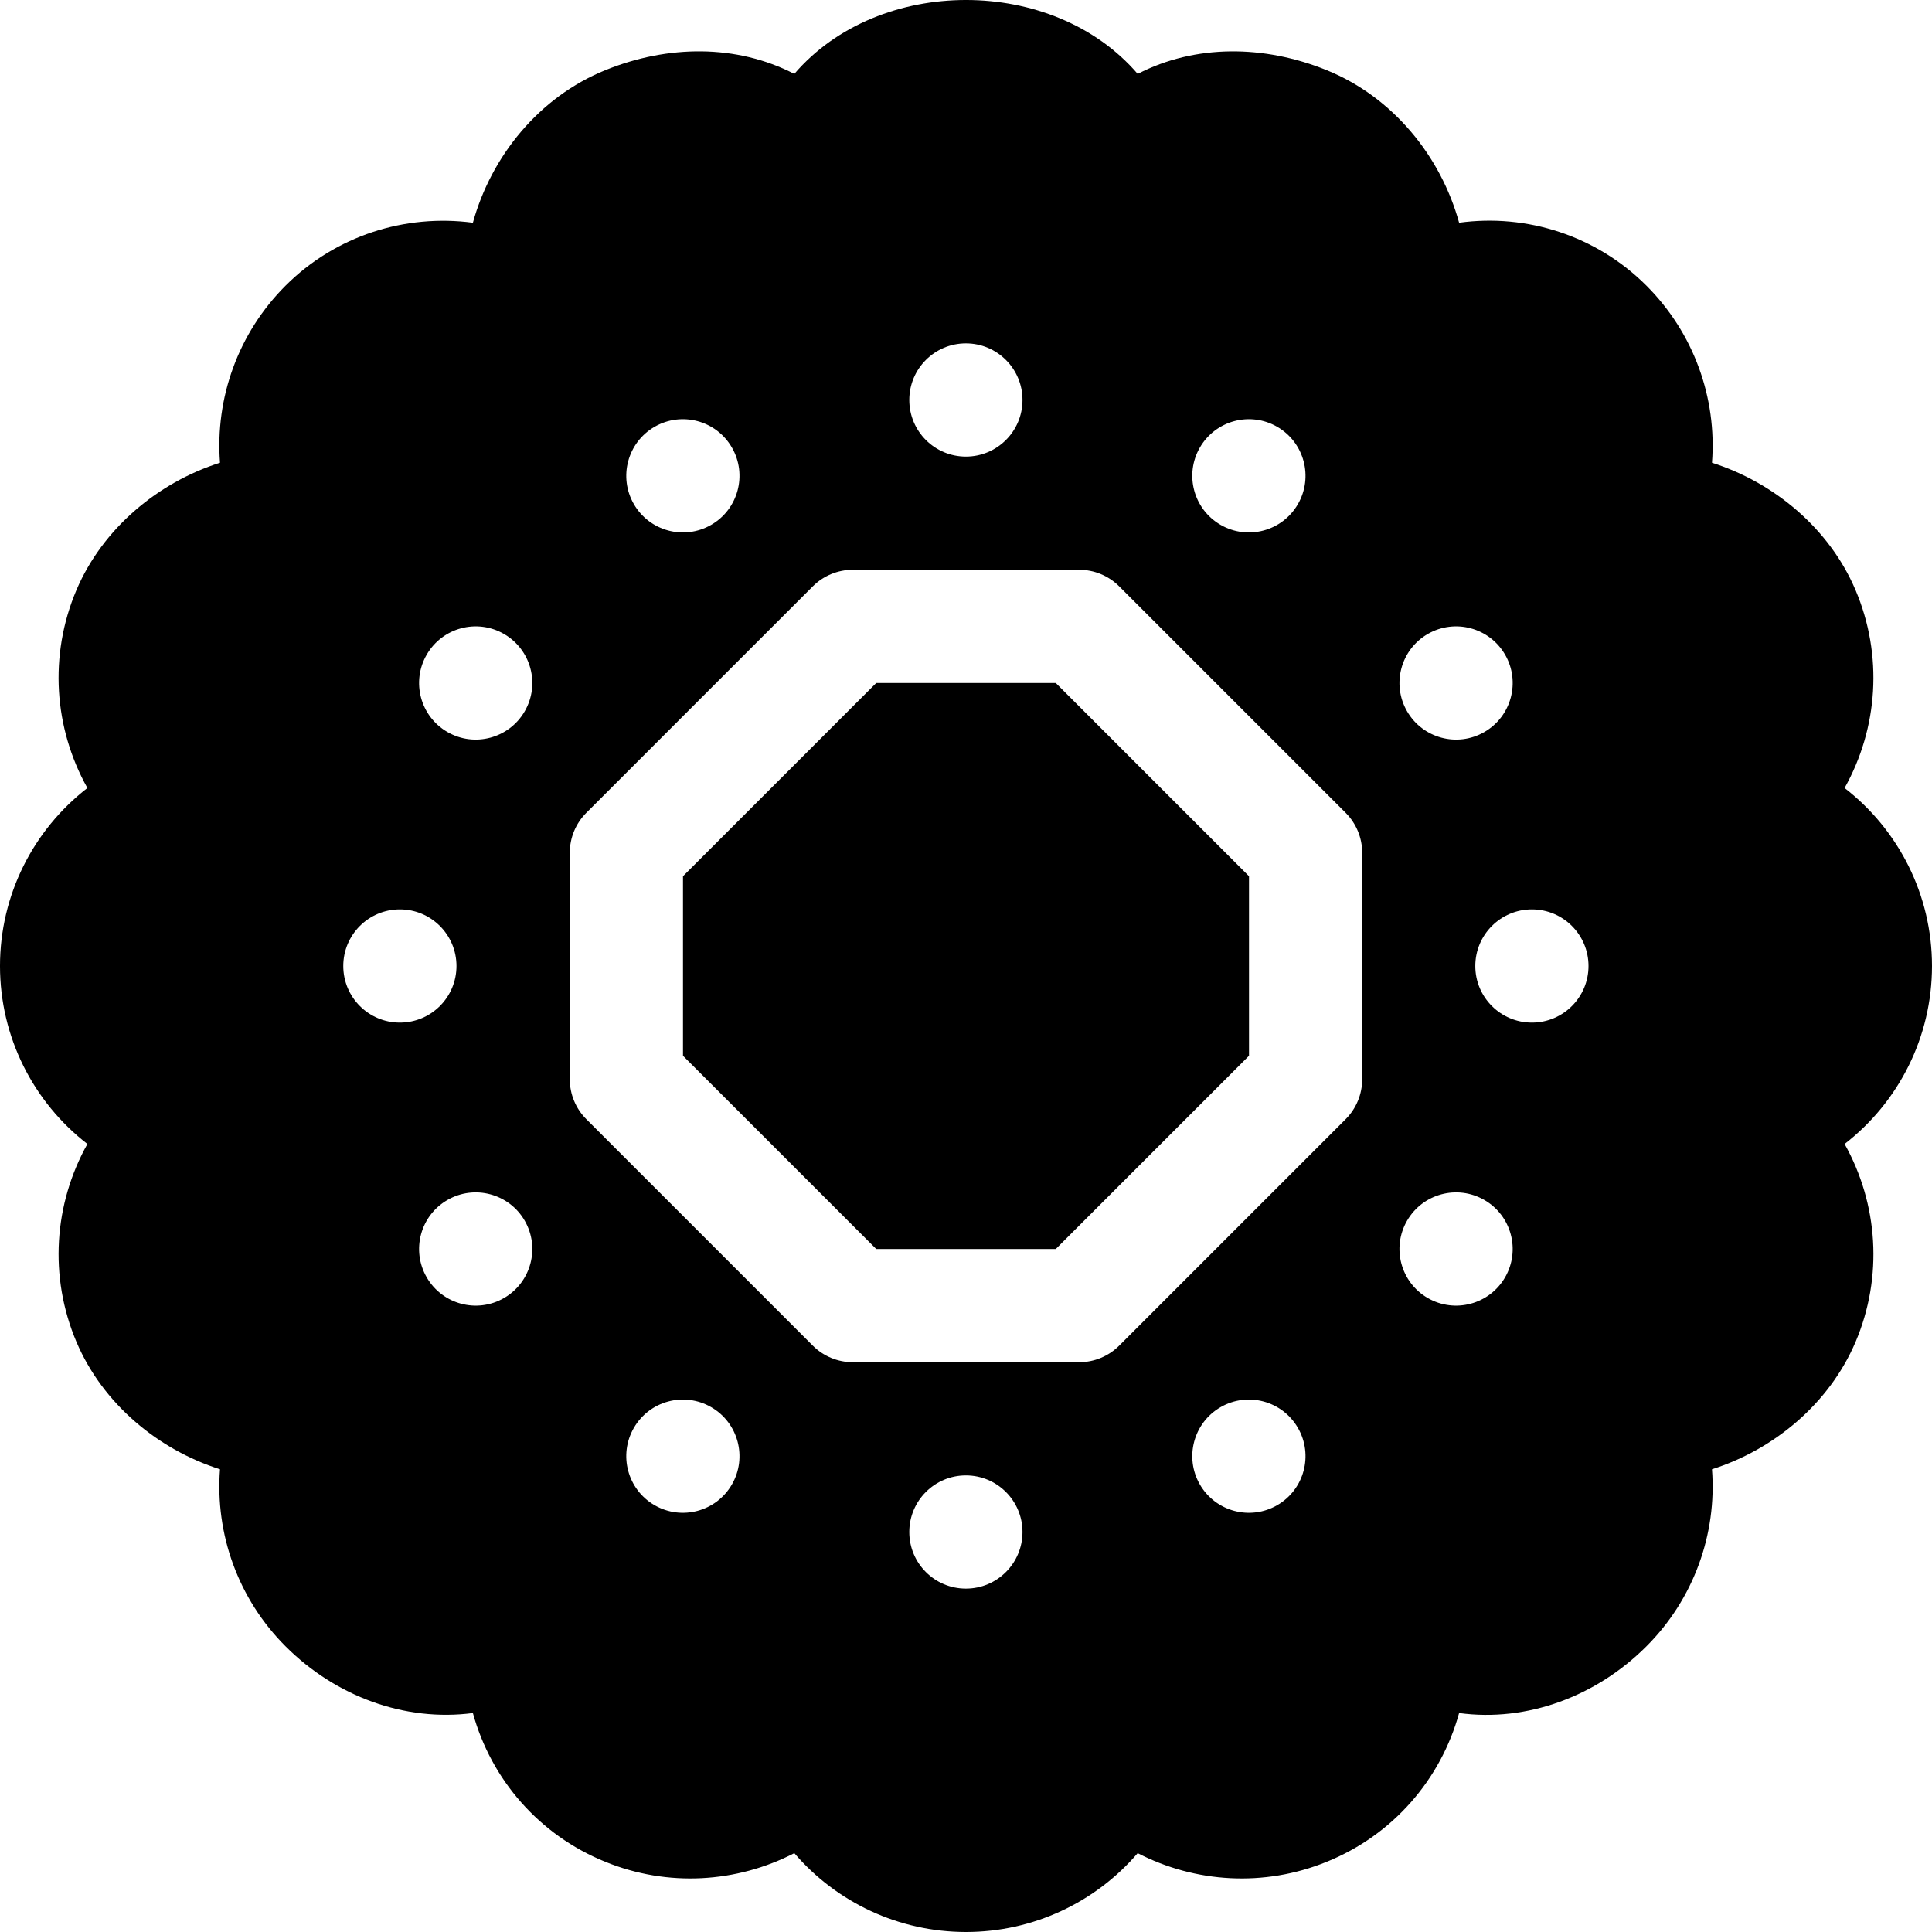 <svg height="512pt" viewBox="0 0 512 512.001" width="512pt" xmlns="http://www.w3.org/2000/svg"><path d="m232.211 181-51.211 51.211v47.578l51.211 51.211h47.578l51.211-51.211v-47.578l-51.211-51.211zm0 0"/><path d="m488.84 208.832c8.863-15.836 10.254-35.141 2.887-52.484-6.973-16.391-21.641-28.504-38.031-33.719 1.32-17.156-4.805-34.367-17.387-46.938-13.242-13.227-31.684-19.129-49.629-16.668-4.848-17.609-17.551-33.344-35.141-40.449-16.539-6.691-34.762-6.875-50.039 1.004-22.414-26.105-68.586-26.105-90.996 0-15.309-7.883-33.504-7.699-50.039-1.004-17.594 7.105-30.293 22.84-35.145 40.449-17.988-2.375-36.371 3.441-49.629 16.668-12.582 12.57-18.703 29.781-17.387 46.938-16.391 5.215-31.059 17.344-38.047 33.734-7.352 17.328-5.961 36.633 2.902 52.469-14.34 11.117-23.16 28.348-23.16 47.168 0 18.824 8.82 36.051 23.16 47.168-8.863 15.836-10.254 35.145-2.887 52.484 6.973 16.395 21.641 28.508 38.031 33.723-1.316 17.152 4.805 34.363 17.387 46.934 13.23 13.227 31.555 20.043 49.629 17.672 4.852 17.605 17.551 32.344 35.145 39.445 16.535 6.711 34.73 5.566 50.039-2.312 11.203 13.051 27.699 20.887 45.496 20.887s34.293-7.836 45.5-20.887c15.277 7.879 33.5 9.023 50.039 2.312 17.59-7.105 30.293-21.84 35.141-39.449 17.988 2.449 36.387-4.426 49.629-17.668 12.582-12.57 18.707-29.781 17.387-46.934 16.395-5.215 31.059-17.344 38.047-33.734 7.355-17.332 5.961-36.637-2.898-52.473 14.34-11.117 23.156-28.344 23.156-47.168 0-18.82-8.816-36.051-23.16-47.168zm-110.465-40.82c7.176-4.145 16.348-1.688 20.492 5.488 4.141 7.176 1.684 16.348-5.492 20.492-7.172 4.145-16.348 1.684-20.488-5.492-4.145-7.176-1.684-16.348 5.488-20.488zm-60.395-49.414c4.145-7.176 13.316-9.633 20.492-5.492 7.176 4.145 9.633 13.316 5.488 20.492-4.141 7.176-13.312 9.633-20.488 5.492-7.176-4.145-9.633-13.32-5.492-20.492zm-62.008-27.598c8.285 0 15 6.719 15 15 0 8.285-6.715 15-15 15s-15-6.715-15-15c0-8.281 6.715-15 15-15zm-82.5 22.105c7.176-4.141 16.348-1.684 20.488 5.492 4.145 7.176 1.688 16.348-5.488 20.492-7.176 4.141-16.348 1.68-20.492-5.492-4.141-7.176-1.684-16.348 5.492-20.492zm-82.5 142.895c0-8.281 6.715-15 15-15s15 6.719 15 15c0 8.285-6.715 15-15 15s-15-6.715-15-15zm42.598 87.992c-7.18 4.145-16.352 1.684-20.492-5.492-4.145-7.176-1.688-16.348 5.492-20.488 7.172-4.145 16.348-1.688 20.488 5.488s1.684 16.348-5.488 20.492zm5.488-155.492c-4.141 7.176-13.316 9.633-20.488 5.492-7.18-4.145-9.637-13.316-5.492-20.492 4.141-7.176 13.312-9.633 20.492-5.488 7.172 4.141 9.629 13.316 5.488 20.488zm54.902 204.906c-4.141 7.172-13.312 9.629-20.488 5.488-7.176-4.141-9.633-13.316-5.492-20.488 4.141-7.176 13.316-9.633 20.492-5.492 7.176 4.141 9.633 13.316 5.488 20.492zm62.012 27.594c-8.285 0-15-6.715-15-15 0-8.281 6.715-15 15-15s15 6.719 15 15c0 8.285-6.715 15-15 15zm82.5-22.105c-7.176 4.141-16.348 1.684-20.492-5.488-4.141-7.176-1.684-16.352 5.492-20.492 7.176-4.141 16.348-1.684 20.488 5.492 4.145 7.172 1.688 16.348-5.488 20.488zm22.527-112.895c0 3.984-1.582 7.793-4.395 10.605l-60 60c-2.812 2.812-6.621 4.395-10.605 4.395h-60c-3.984 0-7.793-1.582-10.605-4.395l-60-60c-2.812-2.812-4.395-6.621-4.395-10.605v-60c0-3.984 1.582-7.793 4.395-10.605l60-60c2.812-2.812 6.621-4.395 10.605-4.395h60c3.984 0 7.793 1.582 10.605 4.395l60 60c2.812 2.812 4.395 6.621 4.395 10.605zm37.867 52.5c-4.145 7.176-13.316 9.633-20.492 5.492-7.172-4.145-9.629-13.316-5.488-20.492s13.312-9.633 20.488-5.488c7.176 4.141 9.633 13.316 5.492 20.488zm7.105-67.5c-8.285 0-15-6.715-15-15 0-8.281 6.715-15 15-15s15 6.719 15 15c0 8.285-6.715 15-15 15zm0 0"/></svg>
